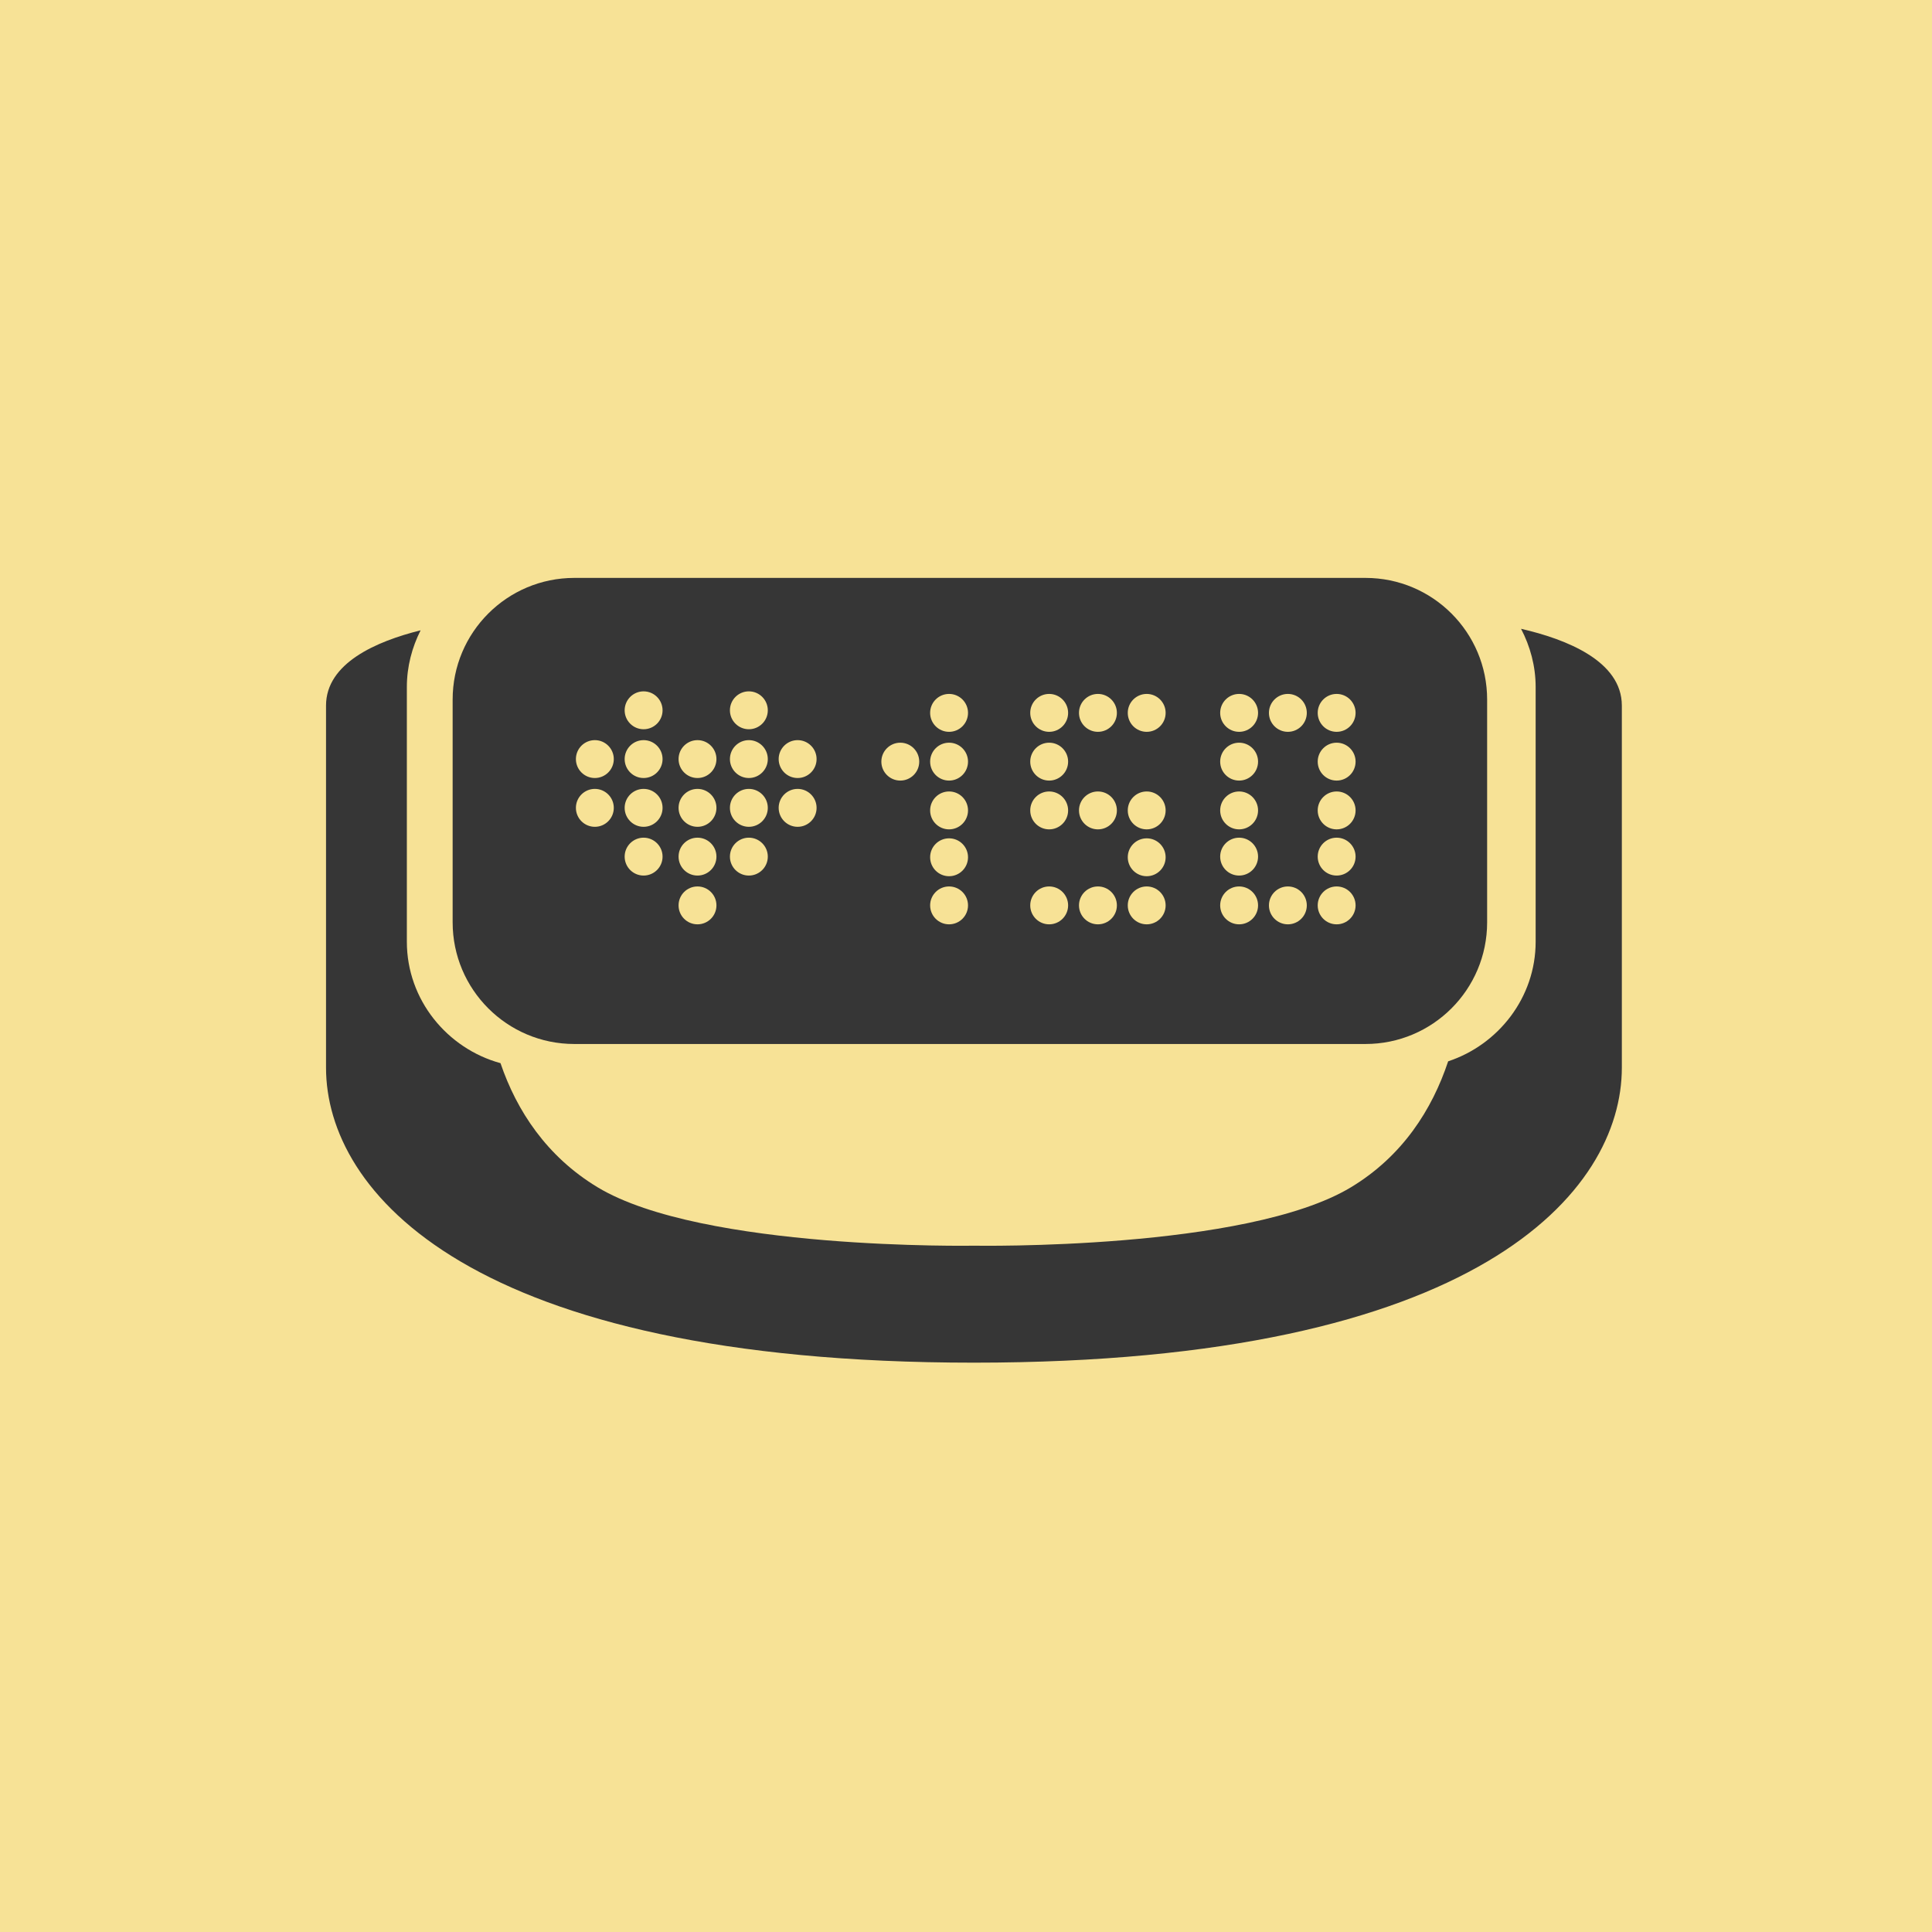 <svg width="160" height="160" viewBox="0 0 160 160" fill="none" xmlns="http://www.w3.org/2000/svg">

		<style type="text/css">
		.icon-shape:hover .icon-background{
			fill: #F0C52E;
		}

		.icon-shape:active .icon-background{
			fill: #F0C52E;
		}

		.icon-shape:active path {
			opacity: 0.3;
		}
	</style>


	<g class="icon-shape">
<rect class="icon-background" width="160" height="160" fill="#F7E296"/>
<path d="M125.967 52.074C126.719 53.515 127.176 55.154 127.176 56.892V77.994C127.176 82.61 124.084 86.521 119.93 87.894C118.605 91.881 116.152 95.748 111.879 98.326C103.203 103.557 80.755 103.163 80.681 103.163C80.603 103.163 58.168 103.558 49.492 98.326C45.276 95.781 42.784 91.979 41.45 88.047C37.032 86.838 33.694 82.796 33.694 77.994V56.893C33.694 55.205 34.121 53.611 34.833 52.2C31.17 53.109 27 54.918 27 58.434C27 64.677 27 84.121 27 88.417C27 98.668 38.839 112.85 80.657 112.85C122.477 112.85 134.314 98.668 134.314 88.417C134.314 84.121 134.314 64.677 134.314 58.434C134.313 54.75 129.738 52.94 125.967 52.074Z" fill="#363636"/>
<path d="M47.561 86.459H113.084C118.648 86.459 123.158 81.946 123.158 76.382V57.935C123.158 52.372 118.648 47.86 113.084 47.86H47.561C41.997 47.86 37.486 52.371 37.486 57.935V76.382C37.486 81.946 41.997 86.459 47.561 86.459ZM110.695 57.468C111.562 57.468 112.264 58.171 112.264 59.038C112.264 59.904 111.562 60.607 110.695 60.607C109.828 60.607 109.127 59.904 109.127 59.038C109.127 58.17 109.828 57.468 110.695 57.468ZM110.695 61.507C111.562 61.507 112.264 62.21 112.264 63.075C112.264 63.942 111.562 64.644 110.695 64.644C109.828 64.644 109.127 63.942 109.127 63.075C109.127 62.21 109.828 61.507 110.695 61.507ZM110.695 65.546C111.562 65.546 112.264 66.248 112.264 67.115C112.264 67.981 111.562 68.684 110.695 68.684C109.828 68.684 109.127 67.981 109.127 67.115C109.127 66.248 109.828 65.546 110.695 65.546ZM110.695 69.373C111.562 69.373 112.264 70.077 112.264 70.942C112.264 71.809 111.562 72.51 110.695 72.51C109.828 72.51 109.127 71.809 109.127 70.942C109.127 70.076 109.828 69.373 110.695 69.373ZM110.695 73.412C111.562 73.412 112.264 74.114 112.264 74.981C112.264 75.846 111.562 76.549 110.695 76.549C109.828 76.549 109.127 75.845 109.127 74.981C109.127 74.114 109.828 73.412 110.695 73.412ZM106.656 57.468C107.523 57.468 108.224 58.171 108.224 59.038C108.224 59.904 107.523 60.607 106.656 60.607C105.791 60.607 105.088 59.904 105.088 59.038C105.088 58.17 105.791 57.468 106.656 57.468ZM106.656 73.412C107.523 73.412 108.224 74.114 108.224 74.981C108.224 75.846 107.523 76.549 106.656 76.549C105.791 76.549 105.088 75.845 105.088 74.981C105.088 74.114 105.791 73.412 106.656 73.412ZM102.619 57.468C103.484 57.468 104.187 58.171 104.187 59.038C104.187 59.904 103.484 60.607 102.619 60.607C101.752 60.607 101.05 59.904 101.05 59.038C101.05 58.17 101.752 57.468 102.619 57.468ZM102.619 61.507C103.484 61.507 104.187 62.21 104.187 63.075C104.187 63.942 103.484 64.644 102.619 64.644C101.752 64.644 101.05 63.942 101.05 63.075C101.05 62.21 101.752 61.507 102.619 61.507ZM102.619 65.546C103.484 65.546 104.187 66.248 104.187 67.115C104.187 67.981 103.484 68.684 102.619 68.684C101.752 68.684 101.05 67.981 101.05 67.115C101.05 66.248 101.752 65.546 102.619 65.546ZM102.619 69.373C103.484 69.373 104.187 70.077 104.187 70.942C104.187 71.809 103.484 72.51 102.619 72.51C101.752 72.51 101.05 71.809 101.05 70.942C101.05 70.076 101.752 69.373 102.619 69.373ZM102.619 73.412C103.484 73.412 104.187 74.114 104.187 74.981C104.187 75.846 103.484 76.549 102.619 76.549C101.752 76.549 101.05 75.845 101.05 74.981C101.05 74.114 101.752 73.412 102.619 73.412ZM94.965 57.468C95.832 57.468 96.533 58.171 96.533 59.038C96.533 59.904 95.832 60.607 94.965 60.607C94.098 60.607 93.397 59.904 93.397 59.038C93.396 58.17 94.1 57.468 94.965 57.468ZM94.965 65.546C95.832 65.546 96.533 66.248 96.533 67.115C96.533 67.981 95.832 68.684 94.965 68.684C94.098 68.684 93.397 67.981 93.397 67.115C93.396 66.248 94.1 65.546 94.965 65.546ZM94.965 69.427C95.832 69.427 96.533 70.128 96.533 70.995C96.533 71.86 95.832 72.564 94.965 72.564C94.098 72.564 93.397 71.86 93.397 70.995C93.396 70.128 94.1 69.427 94.965 69.427ZM94.965 73.412C95.832 73.412 96.533 74.114 96.533 74.981C96.533 75.846 95.832 76.549 94.965 76.549C94.098 76.549 93.397 75.845 93.397 74.981C93.396 74.114 94.1 73.412 94.965 73.412ZM90.926 57.468C91.793 57.468 92.496 58.171 92.496 59.038C92.496 59.904 91.793 60.607 90.926 60.607C90.061 60.607 89.357 59.904 89.357 59.038C89.356 58.17 90.061 57.468 90.926 57.468ZM90.926 65.546C91.793 65.546 92.496 66.248 92.496 67.115C92.496 67.981 91.793 68.684 90.926 68.684C90.061 68.684 89.357 67.981 89.357 67.115C89.356 66.248 90.061 65.546 90.926 65.546ZM90.926 73.412C91.793 73.412 92.496 74.114 92.496 74.981C92.496 75.846 91.793 76.549 90.926 76.549C90.061 76.549 89.357 75.845 89.357 74.981C89.356 74.114 90.061 73.412 90.926 73.412ZM86.888 57.468C87.753 57.468 88.457 58.171 88.457 59.038C88.457 59.904 87.753 60.607 86.888 60.607C86.021 60.607 85.32 59.904 85.32 59.038C85.319 58.17 86.021 57.468 86.888 57.468ZM86.888 61.507C87.753 61.507 88.457 62.21 88.457 63.075C88.457 63.942 87.753 64.644 86.888 64.644C86.021 64.644 85.32 63.942 85.32 63.075C85.319 62.21 86.021 61.507 86.888 61.507ZM86.888 65.546C87.753 65.546 88.457 66.248 88.457 67.115C88.457 67.981 87.753 68.684 86.888 68.684C86.021 68.684 85.32 67.981 85.32 67.115C85.319 66.248 86.021 65.546 86.888 65.546ZM86.888 73.412C87.753 73.412 88.457 74.114 88.457 74.981C88.457 75.846 87.753 76.549 86.888 76.549C86.021 76.549 85.32 75.845 85.32 74.981C85.319 74.114 86.021 73.412 86.888 73.412ZM78.598 57.468C79.465 57.468 80.167 58.171 80.167 59.038C80.167 59.904 79.465 60.607 78.598 60.607C77.731 60.607 77.03 59.904 77.03 59.038C77.029 58.17 77.731 57.468 78.598 57.468ZM78.598 61.507C79.465 61.507 80.167 62.21 80.167 63.075C80.167 63.942 79.465 64.644 78.598 64.644C77.731 64.644 77.03 63.942 77.03 63.075C77.029 62.21 77.731 61.507 78.598 61.507ZM78.598 65.546C79.465 65.546 80.167 66.248 80.167 67.115C80.167 67.981 79.465 68.684 78.598 68.684C77.731 68.684 77.03 67.981 77.03 67.115C77.029 66.248 77.731 65.546 78.598 65.546ZM78.598 69.427C79.465 69.427 80.167 70.128 80.167 70.995C80.167 71.86 79.465 72.564 78.598 72.564C77.731 72.564 77.03 71.86 77.03 70.995C77.029 70.128 77.731 69.427 78.598 69.427ZM78.598 73.412C79.465 73.412 80.167 74.114 80.167 74.981C80.167 75.846 79.465 76.549 78.598 76.549C77.731 76.549 77.03 75.845 77.03 74.981C77.029 74.114 77.731 73.412 78.598 73.412ZM74.559 61.507C75.426 61.507 76.127 62.21 76.127 63.075C76.127 63.942 75.426 64.644 74.559 64.644C73.692 64.644 72.99 63.942 72.99 63.075C72.99 62.21 73.691 61.507 74.559 61.507ZM66.057 61.295C66.922 61.295 67.626 61.998 67.626 62.863C67.626 63.73 66.922 64.432 66.057 64.432C65.19 64.432 64.486 63.729 64.486 62.863C64.486 61.998 65.189 61.295 66.057 61.295ZM66.057 65.333C66.922 65.333 67.626 66.036 67.626 66.903C67.626 67.769 66.922 68.473 66.057 68.473C65.19 68.473 64.486 67.769 64.486 66.903C64.486 66.036 65.189 65.333 66.057 65.333ZM62.018 57.255C62.883 57.255 63.586 57.958 63.586 58.825C63.586 59.691 62.882 60.393 62.018 60.393C61.151 60.393 60.449 59.69 60.449 58.825C60.449 57.958 61.15 57.255 62.018 57.255ZM62.018 61.295C62.883 61.295 63.586 61.998 63.586 62.863C63.586 63.73 62.882 64.432 62.018 64.432C61.151 64.432 60.449 63.729 60.449 62.863C60.449 61.998 61.15 61.295 62.018 61.295ZM62.018 65.333C62.883 65.333 63.586 66.036 63.586 66.903C63.586 67.769 62.882 68.473 62.018 68.473C61.151 68.473 60.449 67.769 60.449 66.903C60.449 66.036 61.15 65.333 62.018 65.333ZM62.018 69.373C62.883 69.373 63.586 70.077 63.586 70.942C63.586 71.809 62.882 72.51 62.018 72.51C61.151 72.51 60.449 71.809 60.449 70.942C60.449 70.076 61.15 69.373 62.018 69.373ZM57.764 61.295C58.631 61.295 59.333 61.998 59.333 62.863C59.333 63.73 58.631 64.432 57.764 64.432C56.897 64.432 56.196 63.729 56.196 62.863C56.196 61.998 56.897 61.295 57.764 61.295ZM57.764 65.333C58.631 65.333 59.333 66.036 59.333 66.903C59.333 67.769 58.631 68.473 57.764 68.473C56.897 68.473 56.196 67.769 56.196 66.903C56.196 66.036 56.897 65.333 57.764 65.333ZM57.764 69.373C58.631 69.373 59.333 70.077 59.333 70.942C59.333 71.809 58.631 72.51 57.764 72.51C56.897 72.51 56.196 71.809 56.196 70.942C56.196 70.076 56.897 69.373 57.764 69.373ZM57.764 73.412C58.631 73.412 59.333 74.114 59.333 74.981C59.333 75.846 58.631 76.549 57.764 76.549C56.897 76.549 56.196 75.845 56.196 74.981C56.196 74.114 56.897 73.412 57.764 73.412ZM53.3 57.255C54.167 57.255 54.871 57.958 54.871 58.825C54.871 59.691 54.167 60.393 53.3 60.393C52.435 60.393 51.731 59.69 51.731 58.825C51.731 57.958 52.435 57.255 53.3 57.255ZM53.3 61.295C54.167 61.295 54.871 61.998 54.871 62.863C54.871 63.73 54.167 64.432 53.3 64.432C52.435 64.432 51.731 63.729 51.731 62.863C51.731 61.998 52.435 61.295 53.3 61.295ZM53.3 65.333C54.167 65.333 54.871 66.036 54.871 66.903C54.871 67.769 54.167 68.473 53.3 68.473C52.435 68.473 51.731 67.769 51.731 66.903C51.731 66.036 52.435 65.333 53.3 65.333ZM53.3 69.373C54.167 69.373 54.871 70.077 54.871 70.942C54.871 71.809 54.167 72.51 53.3 72.51C52.435 72.51 51.731 71.809 51.731 70.942C51.731 70.076 52.435 69.373 53.3 69.373ZM49.263 61.295C50.128 61.295 50.832 61.998 50.832 62.863C50.832 63.73 50.128 64.432 49.263 64.432C48.396 64.432 47.694 63.729 47.694 62.863C47.694 61.998 48.396 61.295 49.263 61.295ZM49.263 65.333C50.128 65.333 50.832 66.036 50.832 66.903C50.832 67.769 50.128 68.473 49.263 68.473C48.396 68.473 47.694 67.769 47.694 66.903C47.694 66.036 48.396 65.333 49.263 65.333Z" fill="#363636"/>
</g>
</svg>
